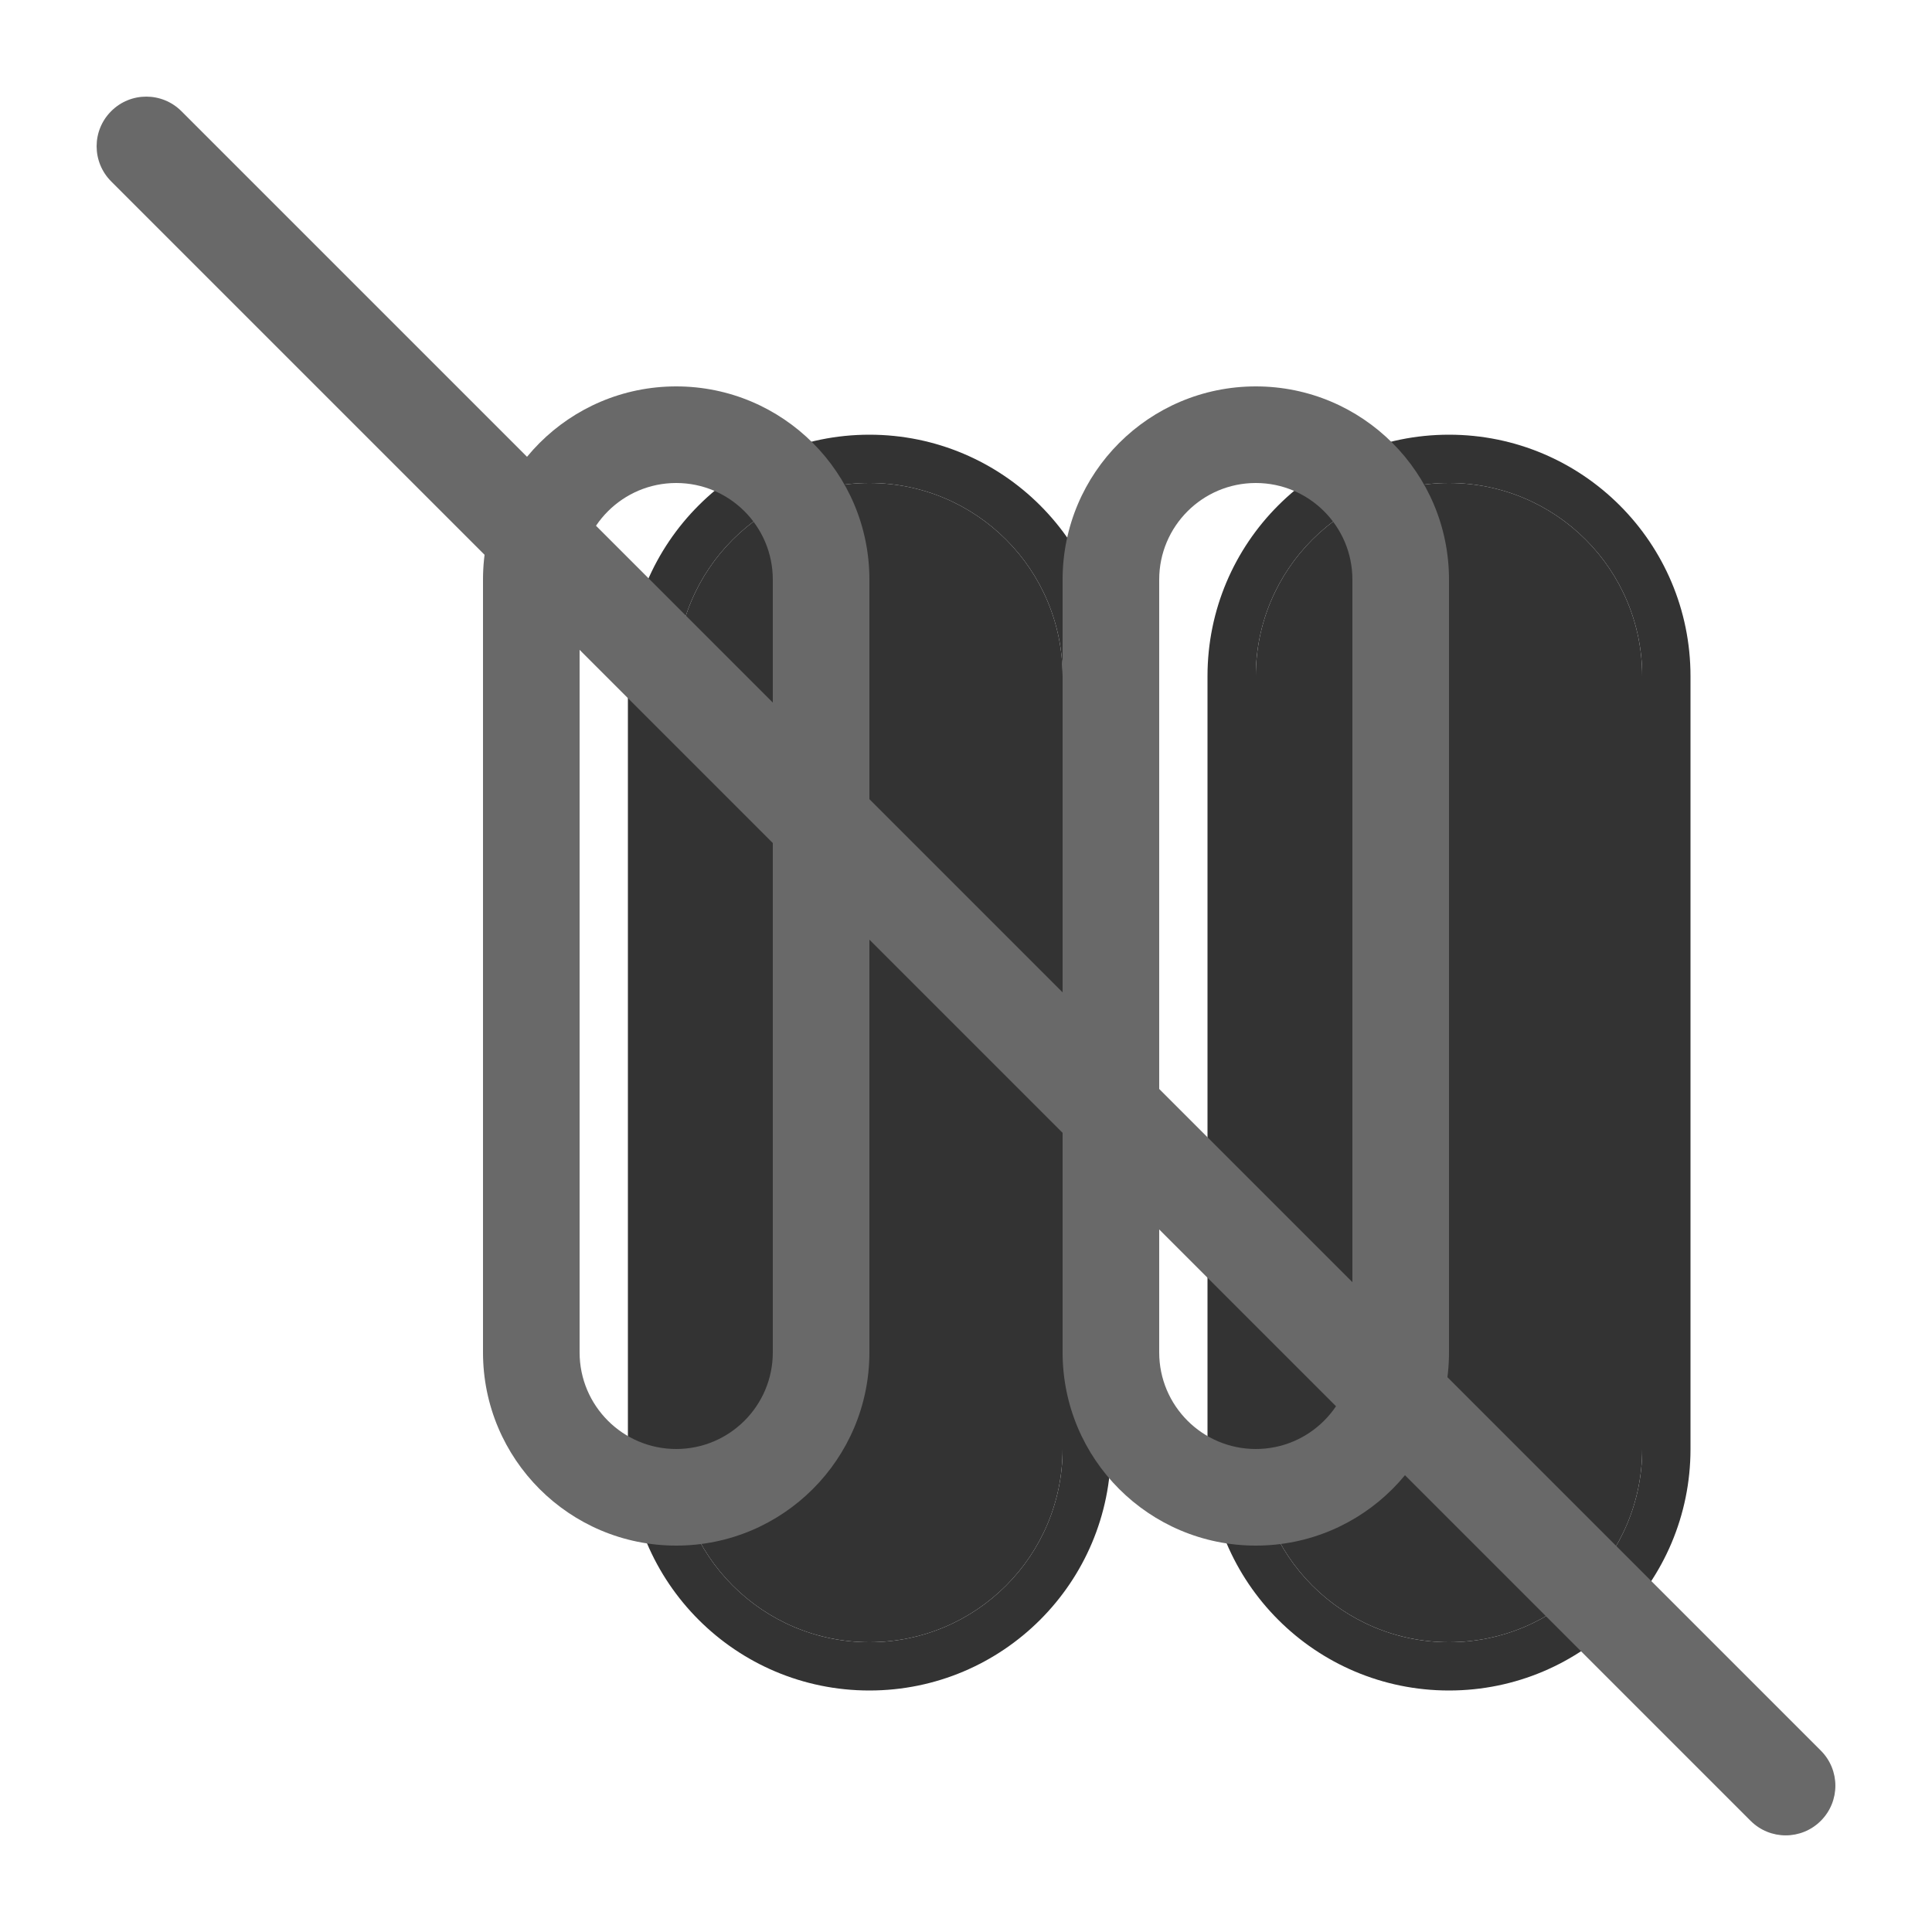 <svg width="20" height="20" viewBox="0 0 20 20" fill="none" xmlns="http://www.w3.org/2000/svg"><g opacity="0.8"><path d="M7 7C7 5.895 7.895 5 9 5C10.105 5 11 5.895 11 7V15C11 16.105 10.105 17 9 17C7.895 17 7 16.105 7 15V7Z" fill="currentColor"/><path fill-rule="evenodd" clip-rule="evenodd" d="M11.5 7V15C11.5 16.381 10.381 17.5 9 17.5C7.619 17.5 6.5 16.381 6.5 15V7C6.5 5.619 7.619 4.5 9 4.5C10.381 4.5 11.5 5.619 11.5 7ZM9 5C7.895 5 7 5.895 7 7V15C7 16.105 7.895 17 9 17C10.105 17 11 16.105 11 15V7C11 5.895 10.105 5 9 5Z" fill="currentColor"/><path d="M13 7C13 5.895 13.895 5 15 5C16.105 5 17 5.895 17 7V15C17 16.105 16.105 17 15 17C13.895 17 13 16.105 13 15V7Z" fill="currentColor"/><path fill-rule="evenodd" clip-rule="evenodd" d="M17.5 7V15C17.5 16.381 16.381 17.5 15 17.5C13.619 17.5 12.5 16.381 12.5 15V7C12.5 5.619 13.619 4.5 15 4.5C16.381 4.5 17.5 5.619 17.5 7ZM15 5C13.895 5 13 5.895 13 7V15C13 16.105 13.895 17 15 17C16.105 17 17 16.105 17 15V7C17 5.895 16.105 5 15 5Z" fill="currentColor"/></g><path fill-rule="evenodd" clip-rule="evenodd" d="M8 14V6C8 5.448 7.552 5 7 5C6.448 5 6 5.448 6 6V14C6 14.552 6.448 15 7 15C7.552 15 8 14.552 8 14ZM7 4C5.895 4 5 4.895 5 6V14C5 15.105 5.895 16 7 16C8.105 16 9 15.105 9 14V6C9 4.895 8.105 4 7 4Z" fill="dimgray"/><path fill-rule="evenodd" clip-rule="evenodd" d="M14 14V6C14 5.448 13.552 5 13 5C12.448 5 12 5.448 12 6V14C12 14.552 12.448 15 13 15C13.552 15 14 14.552 14 14ZM13 4C11.895 4 11 4.895 11 6V14C11 15.105 11.895 16 13 16C14.105 16 15 15.105 15 14V6C15 4.895 14.105 4 13 4Z" fill="dimgray"/><path d="M1.151 1.878C0.95 1.677 0.95 1.351 1.151 1.151C1.351 0.95 1.677 0.95 1.878 1.151L18.849 18.122C19.05 18.323 19.05 18.648 18.849 18.849C18.648 19.05 18.323 19.05 18.122 18.849L1.151 1.878Z" fill="dimgray"/></svg>